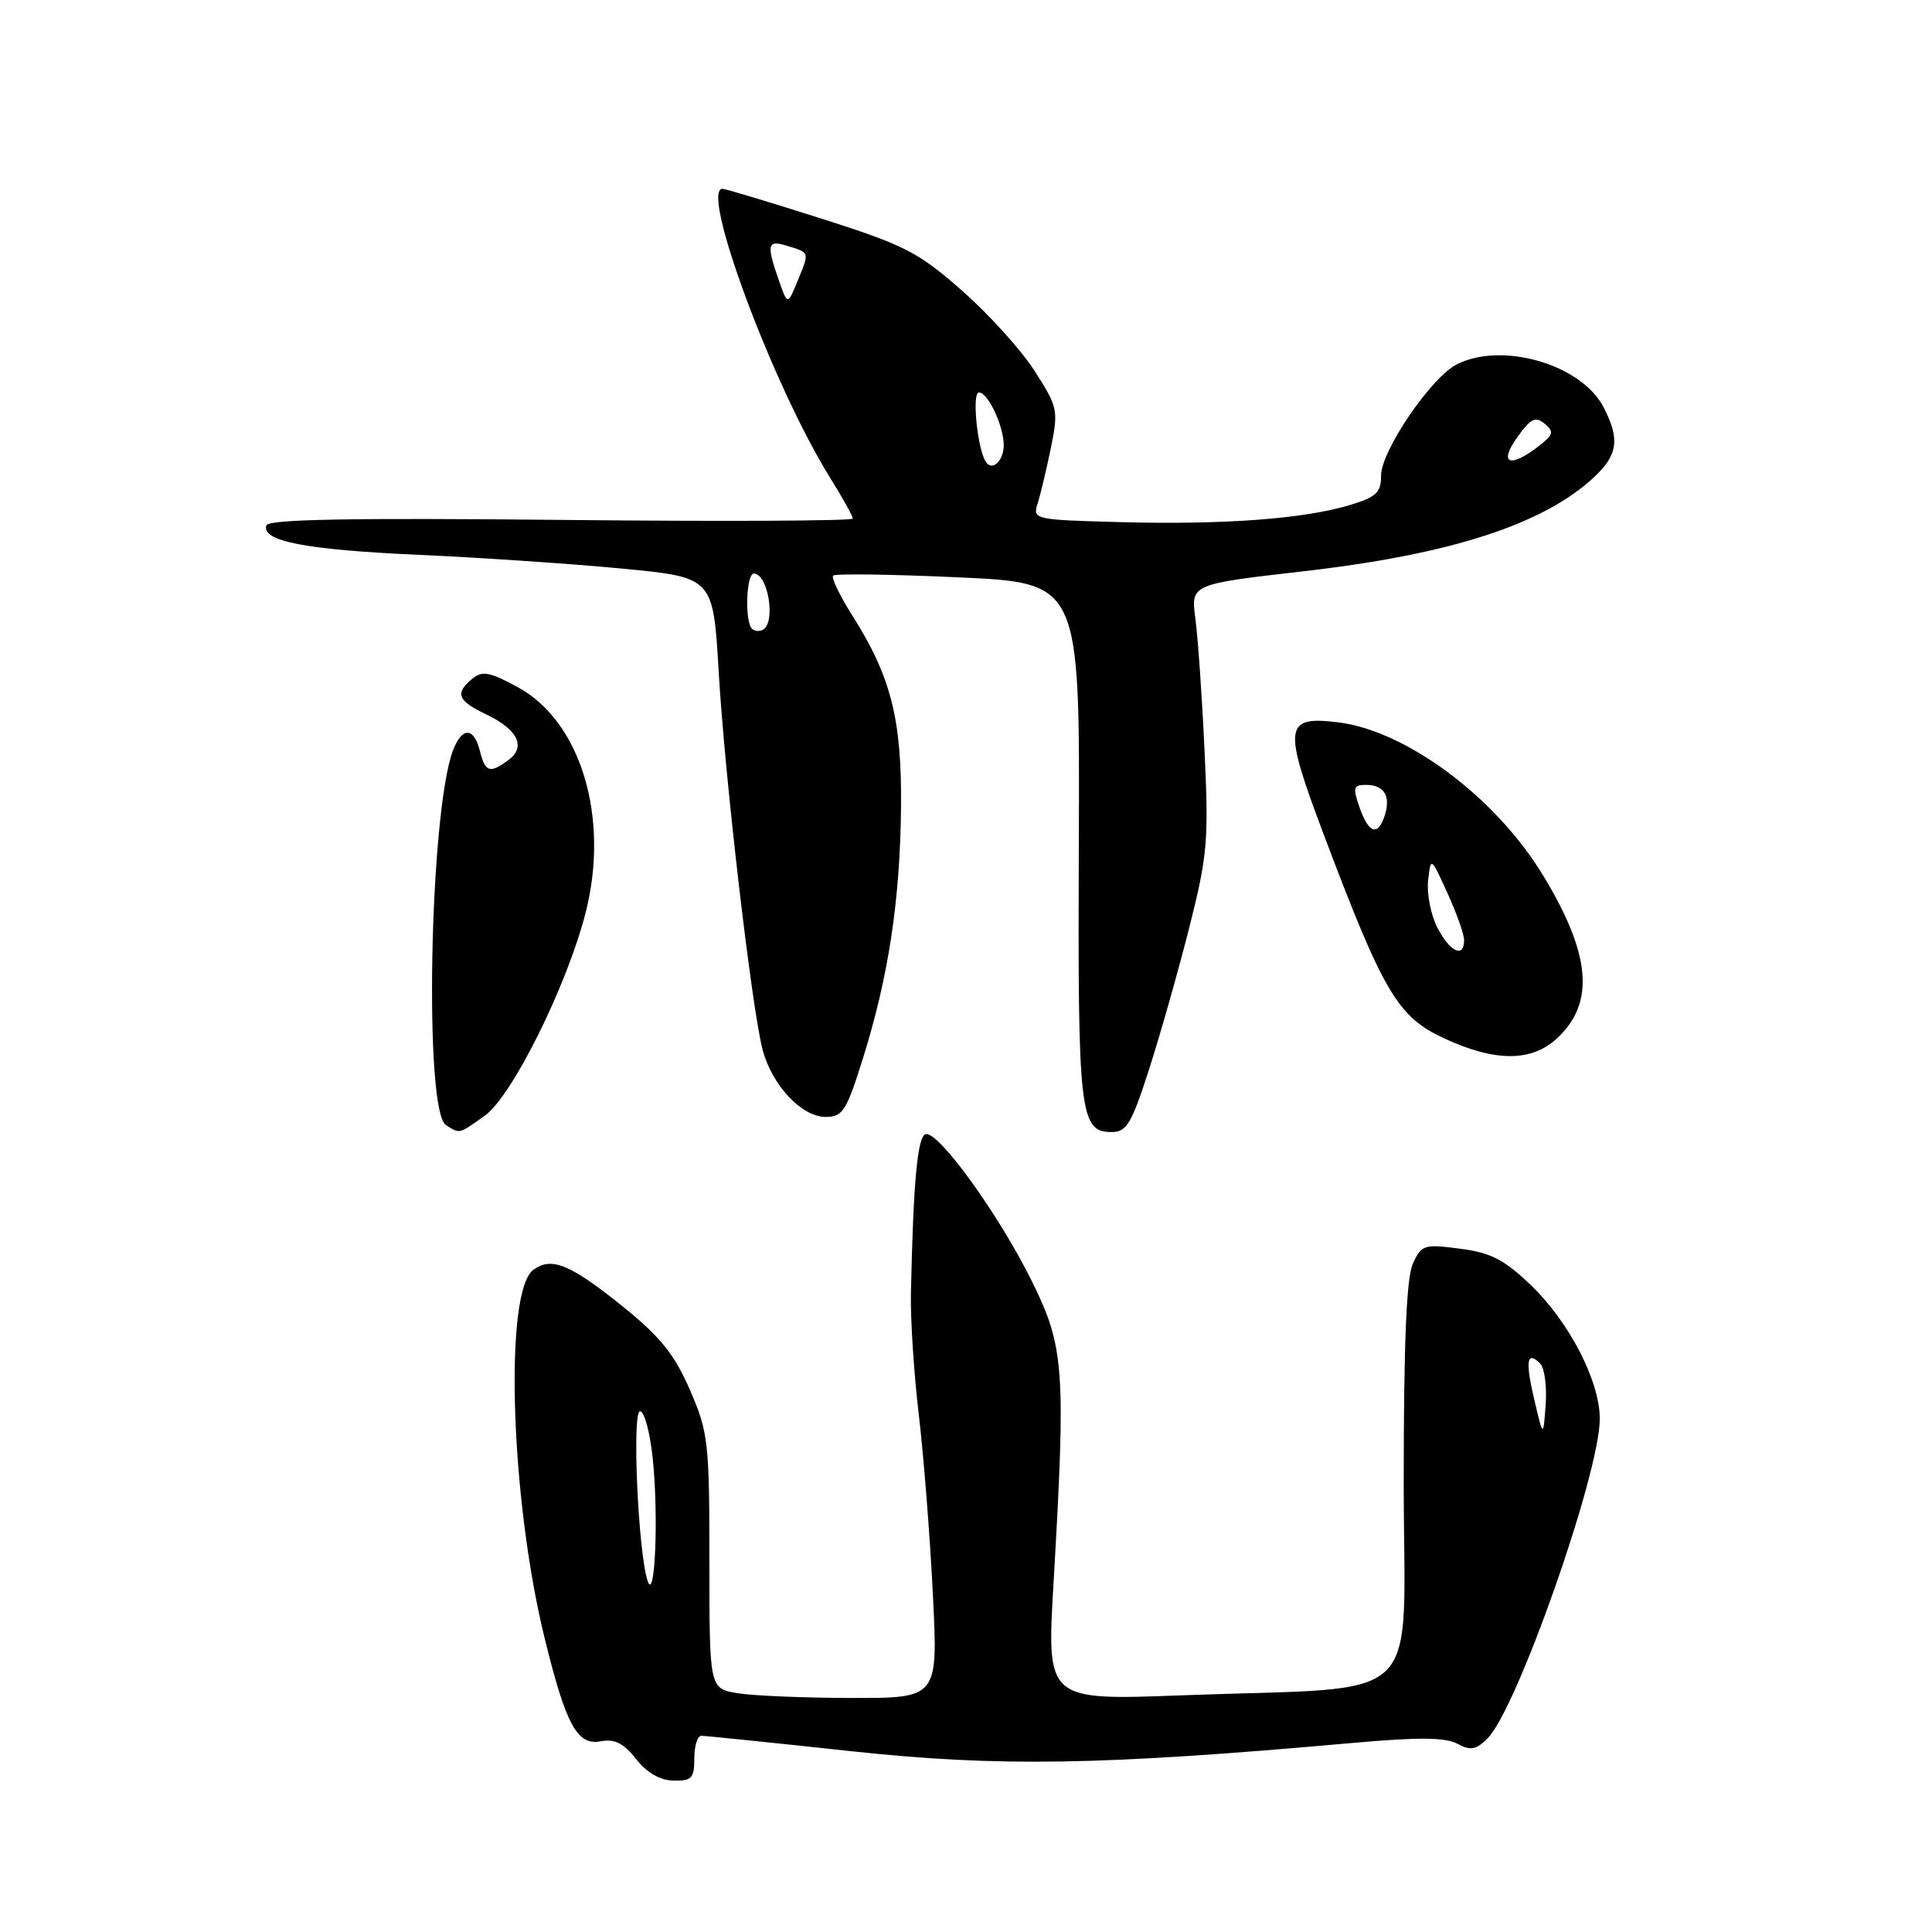 <?xml version="1.0" encoding="UTF-8" standalone="no"?>
<!DOCTYPE svg PUBLIC "-//W3C//DTD SVG 1.1//EN" "http://www.w3.org/Graphics/SVG/1.1/DTD/svg11.dtd" >
<svg xmlns="http://www.w3.org/2000/svg" xmlns:xlink="http://www.w3.org/1999/xlink" version="1.1" viewBox="0 0 256 256">
 <g >
 <path fill="currentColor"
d=" M 92.00 233.00 C 92.00 231.35 92.42 230.00 92.92 230.00 C 93.43 230.00 102.32 230.91 112.67 232.03 C 132.38 234.15 145.81 233.93 179.22 230.95 C 187.91 230.17 191.50 230.20 193.10 231.05 C 194.86 232.00 195.58 231.87 197.12 230.33 C 201.03 226.41 211.98 195.24 211.98 188.00 C 211.98 183.01 207.95 175.19 202.87 170.31 C 199.32 166.90 197.56 165.99 193.46 165.46 C 188.69 164.83 188.35 164.94 187.21 167.45 C 186.36 169.30 186.00 177.99 186.00 196.42 C 186.00 226.69 189.43 223.40 156.59 224.64 C 138.69 225.31 138.69 225.31 139.59 209.91 C 141.25 181.41 141.04 178.49 136.73 169.77 C 132.35 160.90 124.27 149.74 122.63 150.29 C 121.56 150.65 121.01 156.72 120.70 171.50 C 120.63 174.80 121.10 182.00 121.75 187.50 C 122.40 193.00 123.24 203.69 123.61 211.25 C 124.30 225.00 124.30 225.00 112.90 224.99 C 106.63 224.98 99.81 224.70 97.75 224.36 C 94.00 223.74 94.00 223.74 94.00 206.94 C 94.00 191.07 93.86 189.80 91.42 184.17 C 89.39 179.50 87.50 177.14 82.67 173.24 C 75.58 167.51 73.09 166.48 70.67 168.26 C 66.78 171.09 67.62 198.50 72.15 217.00 C 74.99 228.58 76.48 231.33 79.61 230.73 C 81.44 230.38 82.63 230.98 84.28 233.08 C 85.72 234.90 87.47 235.91 89.25 235.94 C 91.65 235.99 92.00 235.62 92.00 233.00 Z  M 64.24 147.83 C 67.85 145.26 75.10 130.67 77.59 120.97 C 80.81 108.37 76.99 95.63 68.62 91.06 C 64.87 89.02 63.90 88.84 62.58 89.94 C 60.24 91.88 60.62 92.85 64.46 94.68 C 68.63 96.67 69.74 98.98 67.36 100.72 C 64.89 102.53 64.30 102.34 63.59 99.50 C 62.79 96.33 61.22 96.30 60.03 99.42 C 56.91 107.63 56.16 147.22 59.09 149.08 C 60.96 150.26 60.76 150.31 64.24 147.83 Z  M 152.24 141.75 C 153.70 137.21 156.10 128.78 157.56 123.00 C 160.00 113.36 160.17 111.43 159.61 99.50 C 159.28 92.35 158.73 84.45 158.39 81.95 C 157.79 77.41 157.79 77.41 172.77 75.69 C 192.26 73.46 204.57 69.46 211.25 63.20 C 214.38 60.27 214.66 58.17 212.48 53.96 C 209.55 48.29 199.06 45.23 193.03 48.28 C 189.63 50.00 183.00 59.74 183.00 63.01 C 183.00 65.28 182.37 65.87 178.80 66.94 C 172.73 68.76 162.20 69.54 148.65 69.19 C 136.98 68.88 136.81 68.84 137.50 66.69 C 137.88 65.48 138.67 62.17 139.25 59.33 C 140.26 54.37 140.17 53.94 137.09 49.15 C 135.33 46.39 130.99 41.60 127.45 38.49 C 121.62 33.37 119.87 32.48 108.76 28.94 C 102.02 26.80 96.16 25.03 95.75 25.02 C 92.68 24.94 102.39 51.06 109.96 63.25 C 111.63 65.93 113.00 68.39 113.00 68.71 C 113.00 69.03 95.60 69.11 74.34 68.89 C 46.52 68.61 35.57 68.81 35.30 69.61 C 34.59 71.71 40.51 72.85 55.50 73.52 C 63.75 73.89 75.90 74.71 82.50 75.35 C 94.50 76.50 94.50 76.50 95.23 89.00 C 96.04 102.98 99.60 133.57 101.05 139.10 C 102.29 143.80 106.23 148.00 109.41 148.00 C 111.66 148.00 112.16 147.21 114.34 140.25 C 117.73 129.45 119.27 119.27 119.39 107.00 C 119.50 95.29 118.07 89.66 112.92 81.53 C 111.26 78.91 110.12 76.54 110.40 76.27 C 110.67 75.99 118.14 76.10 126.99 76.50 C 143.09 77.23 143.09 77.23 142.95 111.50 C 142.80 147.75 143.06 150.00 147.33 150.00 C 149.28 150.00 149.95 148.86 152.24 141.75 Z  M 206.31 137.59 C 211.37 132.90 210.82 126.47 204.47 116.00 C 198.19 105.65 186.36 96.82 177.29 95.71 C 170.13 94.84 169.97 96.20 175.48 110.79 C 183.32 131.54 185.20 134.72 191.30 137.56 C 198.08 140.72 202.92 140.73 206.31 137.59 Z  M 85.82 209.50 C 84.56 205.78 83.72 187.00 84.81 187.00 C 85.38 187.00 86.13 189.81 86.49 193.25 C 87.28 200.81 86.80 212.40 85.82 209.50 Z  M 203.31 185.51 C 202.09 180.31 202.31 178.91 204.08 180.68 C 204.66 181.26 204.98 183.70 204.81 186.11 C 204.49 190.50 204.49 190.50 203.31 185.51 Z  M 99.64 83.31 C 98.66 82.33 98.88 76.00 99.89 76.00 C 101.75 76.00 102.82 82.38 101.14 83.41 C 100.67 83.71 99.99 83.66 99.64 83.31 Z  M 130.61 61.17 C 129.49 59.36 128.77 52.00 129.71 52.00 C 130.91 52.00 133.00 56.44 133.00 58.99 C 133.00 61.09 131.44 62.52 130.61 61.17 Z  M 201.03 57.96 C 202.82 55.45 203.45 55.13 204.68 56.15 C 205.96 57.21 205.84 57.61 203.83 59.16 C 200.04 62.08 198.55 61.44 201.03 57.96 Z  M 103.18 37.09 C 101.54 32.37 101.68 31.77 104.25 32.56 C 107.32 33.50 107.27 33.35 105.73 37.12 C 104.36 40.48 104.36 40.48 103.18 37.09 Z  M 190.47 122.94 C 189.60 121.25 189.04 118.44 189.23 116.69 C 189.59 113.50 189.59 113.50 191.79 118.33 C 193.01 120.99 194.00 123.80 194.00 124.58 C 194.00 127.01 192.12 126.14 190.47 122.94 Z  M 180.15 107.00 C 179.23 104.36 179.33 104.00 180.99 104.00 C 183.39 104.00 184.30 105.46 183.50 108.01 C 182.60 110.85 181.36 110.47 180.15 107.00 Z "/>
</g>
</svg>